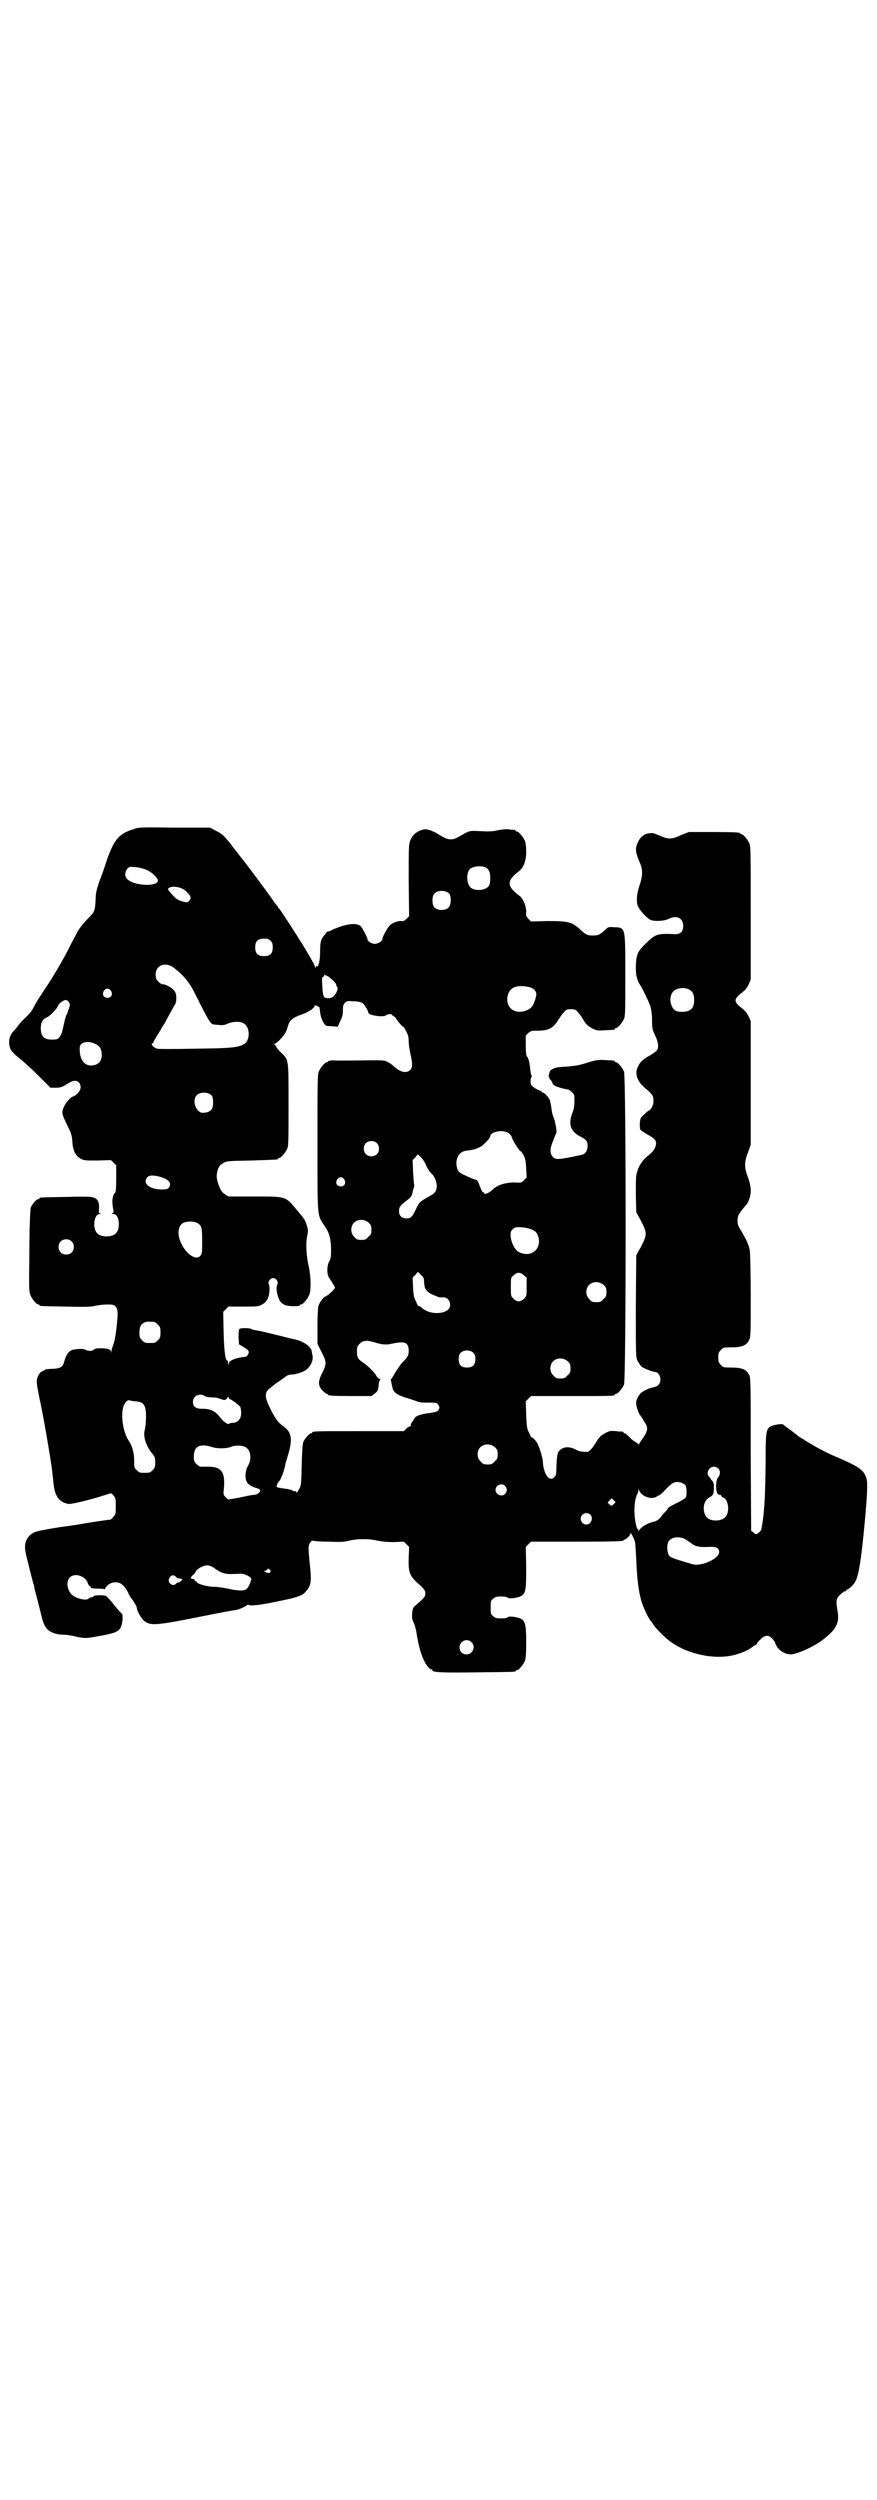 <?xml version="1.0" standalone="no"?>
<!DOCTYPE svg PUBLIC "-//W3C//DTD SVG 20010904//EN"
 "http://www.w3.org/TR/2001/REC-SVG-20010904/DTD/svg10.dtd">
<svg version="1.0" xmlns="http://www.w3.org/2000/svg"
 width="1000pt" height="2850pt" viewBox="0 0 1000 2850"
 preserveAspectRatio="xMidYMid meet">
<g transform="translate(0,2850) scale(0.5,-0.5)"
fill="#000000" stroke="none">
<path d="M303 3809 c-32 -10 -43 -24 -59 -69 -5 -16 -13 -39 -18 -51 -6 -19
-8 -25 -8 -43 -2 -24 -1 -24 -21 -44 -7 -7 -15 -18 -19 -24 -3 -6 -11 -21 -18
-34 -11 -23 -23 -43 -30 -55 -2 -3 -6 -10 -9 -15 -5 -9 -17 -26 -31 -48 -4 -6
-10 -16 -13 -22 -5 -10 -8 -14 -25 -30 -3 -3 -8 -9 -11 -13 -3 -4 -8 -10 -12
-14 -9 -11 -11 -27 -4 -41 2 -3 9 -11 17 -17 8 -6 28 -24 44 -40 l29 -29 12 0
c11 0 14 1 25 8 14 9 22 10 28 4 6 -8 5 -16 -3 -25 -4 -4 -9 -7 -10 -7 -5 0
-17 -14 -21 -23 -6 -14 -6 -15 9 -46 8 -16 9 -21 10 -34 1 -20 7 -32 19 -39 8
-4 11 -4 39 -4 l30 1 6 -6 6 -6 0 -30 c0 -26 -1 -31 -3 -33 -5 -5 -7 -16 -5
-30 1 -6 2 -12 2 -13 0 -1 -1 -3 -3 -3 -2 -1 -1 -2 2 -2 8 0 13 -9 13 -23 0
-19 -9 -28 -28 -28 -19 0 -28 9 -28 28 0 13 5 23 13 23 3 0 4 1 1 1 -4 1 -4 2
-3 13 0 14 -3 21 -14 24 -5 2 -26 2 -62 1 -58 -1 -60 -1 -60 -3 0 -1 -1 -2 -3
-2 -4 0 -15 -13 -17 -20 -1 -4 -3 -44 -3 -98 -1 -84 -1 -92 2 -100 4 -10 14
-22 18 -22 2 0 3 -1 3 -2 0 -2 2 -2 60 -3 44 -1 57 -1 68 2 16 3 36 4 42 1 7
-4 9 -12 8 -28 -3 -34 -6 -53 -10 -63 -2 -5 -4 -12 -4 -14 0 -4 -1 -4 -1 0 -2
5 -9 7 -24 7 -9 0 -13 -1 -15 -3 -3 -4 -13 -4 -20 0 -5 2 -12 2 -26 0 -10 -2
-17 -10 -22 -29 -3 -11 -8 -14 -27 -15 -8 0 -16 -1 -17 -2 0 -1 -2 -2 -4 -3
-5 -1 -10 -7 -13 -16 -2 -8 -2 -11 5 -46 9 -40 24 -130 28 -158 1 -9 3 -25 4
-36 3 -30 13 -43 34 -47 7 -1 49 9 89 22 9 3 9 3 14 -3 5 -6 5 -8 5 -24 0 -17
0 -19 -6 -25 -3 -4 -6 -6 -7 -6 0 1 -57 -8 -79 -12 -2 0 -8 -1 -14 -2 -26 -3
-71 -11 -78 -14 -19 -8 -27 -26 -21 -49 1 -7 6 -24 9 -38 4 -14 7 -29 9 -33 1
-4 2 -9 2 -11 1 -3 11 -41 17 -66 2 -8 6 -18 9 -21 6 -9 21 -16 38 -16 8 0 19
-2 24 -3 25 -6 29 -6 60 0 35 6 43 10 48 19 5 10 6 29 3 32 -2 1 -10 10 -18
20 -8 10 -16 19 -18 20 -6 3 -26 2 -28 0 -2 -2 -4 -3 -6 -3 -2 0 -5 -1 -6 -3
-6 -5 -27 0 -37 8 -11 10 -15 29 -7 39 10 13 36 6 42 -11 1 -4 4 -7 5 -8 2 0
3 -2 2 -3 0 -1 6 -2 14 -2 9 0 16 -1 17 -1 1 -1 2 0 2 1 0 2 3 5 7 9 12 8 25
7 34 -2 4 -4 9 -11 11 -16 2 -5 6 -12 9 -15 5 -7 11 -17 11 -20 0 -6 10 -24
16 -29 15 -12 24 -12 129 9 40 8 76 15 80 15 8 1 25 9 27 12 0 0 1 0 3 0 4 -3
25 -1 67 8 45 9 56 13 63 22 13 14 14 23 9 67 -3 34 -3 35 0 43 4 6 5 7 9 6 2
-1 18 -2 34 -2 25 -1 34 -1 46 2 20 5 48 5 67 0 11 -2 22 -3 37 -3 l22 1 6 -6
6 -6 -1 -25 c-1 -36 2 -42 30 -66 6 -7 8 -9 8 -15 0 -7 -2 -10 -22 -27 -6 -5
-7 -7 -8 -18 -1 -11 0 -15 4 -23 2 -5 5 -15 6 -23 4 -26 10 -49 18 -64 5 -10
12 -18 15 -18 2 0 3 -1 3 -2 0 -5 19 -6 101 -5 87 1 89 1 89 3 0 1 1 2 3 2 4
0 14 12 18 21 2 6 3 15 3 42 0 38 -2 47 -10 53 -7 5 -28 8 -32 5 -1 -2 -7 -3
-15 -3 -11 0 -14 1 -18 5 -6 4 -6 6 -6 20 0 14 0 16 6 20 4 4 7 5 18 5 8 0 14
-1 15 -3 4 -3 25 0 32 5 9 6 10 15 10 65 l-1 46 6 6 6 6 100 0 c100 0 111 1
111 3 0 1 1 2 3 2 3 0 13 10 13 14 0 4 7 -10 10 -19 1 -4 2 -23 3 -41 2 -53 7
-86 17 -109 4 -11 15 -31 16 -31 1 0 2 -2 4 -5 3 -7 27 -32 41 -42 40 -29 99
-41 143 -31 20 5 36 12 45 20 3 2 6 4 7 4 1 0 2 1 2 2 0 2 4 6 8 10 11 11 19
11 28 1 3 -4 6 -8 6 -9 0 -1 2 -6 5 -10 6 -9 19 -16 30 -16 14 0 54 18 73 33
31 24 39 38 34 66 -4 24 -3 29 6 37 5 5 10 8 11 8 2 0 3 1 3 2 0 1 1 2 2 2 3
0 14 10 18 17 8 13 14 50 22 136 6 64 7 91 4 100 -6 19 -14 25 -61 46 -25 10
-52 24 -69 35 -2 1 -8 4 -13 8 -6 3 -12 7 -13 8 -2 2 -10 8 -18 14 -8 6 -15
11 -16 12 -1 3 -25 -1 -30 -5 -9 -6 -10 -14 -10 -83 -1 -83 -3 -116 -10 -152
-1 -3 -9 -10 -12 -10 -1 0 -4 2 -6 4 l-5 4 -1 174 c0 171 0 175 -4 182 -6 12
-17 16 -40 16 -18 0 -19 0 -24 6 -5 5 -6 7 -6 17 0 10 1 12 6 17 5 6 6 6 24 6
23 0 34 4 40 16 4 8 4 11 4 99 0 53 -1 97 -2 105 -2 13 -8 26 -20 46 -7 11 -8
15 -8 23 0 11 2 14 13 28 10 12 10 11 14 22 5 15 4 28 -3 48 -9 23 -9 35 0 58
l6 17 0 141 0 141 -5 11 c-4 8 -8 13 -16 19 -18 14 -18 20 0 34 8 6 12 11 16
19 l5 11 0 152 c0 134 0 152 -3 159 -4 9 -14 21 -18 21 -2 0 -3 1 -3 2 0 2
-11 3 -64 3 l-53 0 -18 -7 c-21 -10 -28 -10 -47 -2 -17 7 -15 7 -25 6 -11 0
-22 -9 -27 -22 -6 -13 -5 -22 6 -47 6 -14 6 -28 -2 -51 -6 -19 -7 -32 -4 -44
3 -10 22 -31 31 -34 10 -3 30 -2 40 3 18 9 33 2 33 -16 0 -13 -6 -19 -18 -19
-40 2 -45 1 -67 -21 -20 -19 -22 -26 -23 -53 0 -16 1 -21 4 -30 2 -6 5 -11 6
-12 2 -2 19 -36 23 -48 2 -6 4 -18 4 -32 0 -19 1 -22 7 -35 8 -16 9 -29 3 -35
-2 -2 -9 -7 -16 -11 -16 -9 -22 -15 -27 -27 -7 -14 0 -32 15 -45 20 -17 22
-19 21 -35 0 -6 -7 -18 -10 -18 -1 0 -6 -4 -11 -9 -9 -8 -9 -9 -10 -22 0 -7 1
-13 1 -13 1 0 3 -1 4 -3 2 -1 8 -5 13 -8 6 -3 12 -7 15 -10 9 -8 3 -25 -13
-37 -13 -10 -22 -23 -26 -38 -3 -8 -3 -18 -3 -51 l1 -41 11 -20 c14 -27 14
-31 0 -58 l-11 -20 -1 -116 c0 -115 0 -116 4 -125 3 -5 7 -11 9 -13 6 -4 25
-12 31 -12 6 0 12 -8 12 -17 0 -10 -5 -16 -16 -18 -11 -2 -27 -10 -31 -16 -9
-12 -10 -20 -6 -32 2 -7 4 -12 5 -13 1 -1 7 -10 13 -20 8 -12 6 -20 -7 -38 -3
-4 -6 -9 -7 -11 0 -3 -1 -3 -1 0 0 2 -1 3 -2 2 -1 -1 -2 0 -2 1 0 1 -2 2 -4 3
-2 1 -8 5 -12 10 -5 5 -10 9 -11 9 -2 0 -3 1 -3 2 0 1 -1 1 -2 2 -2 0 -9 0
-15 1 -12 1 -14 1 -24 -4 -9 -5 -13 -8 -19 -17 -4 -7 -10 -16 -13 -19 -6 -7
-7 -8 -16 -7 -7 0 -13 1 -20 5 -17 9 -32 6 -40 -6 -2 -5 -3 -11 -4 -29 0 -20
-1 -24 -4 -27 -8 -10 -19 -3 -24 16 -2 6 -3 15 -3 18 0 8 -7 31 -12 41 -3 7
-14 18 -14 14 0 0 -2 4 -5 10 -5 10 -6 14 -7 42 l-1 31 6 6 6 6 90 0 c89 0
101 0 101 3 0 1 1 2 3 2 4 0 14 12 18 21 5 11 5 703 0 714 -4 9 -14 21 -18 21
-2 0 -3 1 -3 2 0 2 0 2 -22 3 -14 1 -20 0 -31 -3 -8 -2 -18 -6 -24 -7 -5 -2
-21 -4 -34 -5 -22 -1 -26 -2 -35 -8 -3 -2 -6 -16 -4 -16 1 0 2 -1 1 -2 -1 -1
0 -2 0 -2 1 0 4 -3 6 -7 2 -7 4 -8 15 -12 14 -4 15 -4 21 -5 2 0 6 -3 9 -6 6
-5 6 -7 6 -20 0 -10 -1 -18 -4 -26 -11 -26 -5 -44 17 -55 15 -8 17 -11 17 -22
0 -10 -5 -18 -13 -20 -53 -11 -59 -12 -66 -5 -8 8 -7 21 2 41 2 6 5 12 6 15 1
5 -4 31 -7 35 -1 2 -3 9 -4 17 -1 8 -3 18 -4 22 -4 8 -14 18 -16 17 -1 -1 -2
0 -2 1 0 1 -3 3 -6 4 -4 1 -10 5 -13 7 -6 5 -7 6 -7 14 0 5 1 9 2 9 1 0 1 1 0
4 -1 1 -2 8 -3 15 -1 14 -4 26 -8 29 -1 2 -2 11 -2 25 l0 22 6 6 c6 5 8 5 22
5 23 0 35 6 45 23 4 6 10 15 13 18 6 7 7 8 17 8 10 0 11 -1 17 -8 3 -3 9 -12
13 -19 6 -9 10 -12 19 -17 10 -5 12 -5 29 -4 22 1 22 1 22 3 0 1 1 2 3 2 4 0
14 12 18 21 3 6 3 20 3 98 0 114 1 110 -27 111 -11 1 -13 0 -19 -6 -12 -11
-15 -13 -28 -13 -12 0 -16 2 -27 12 -20 19 -28 21 -76 21 l-38 -1 -6 6 c-5 6
-6 7 -5 17 0 12 -7 30 -16 36 -29 22 -29 34 0 56 10 8 16 23 16 44 0 11 -1 20
-3 25 -4 9 -14 21 -18 21 -2 0 -3 1 -3 2 0 1 -1 1 -2 2 -2 0 -8 0 -13 1 -7 1
-15 0 -26 -2 -12 -3 -20 -3 -40 -2 -26 1 -23 2 -49 -13 -16 -9 -25 -8 -48 7
-4 3 -12 6 -17 8 -10 3 -12 3 -21 0 -12 -4 -21 -13 -25 -25 -3 -8 -3 -21 -3
-90 l1 -81 -6 -6 c-4 -4 -8 -6 -11 -5 -7 1 -19 -3 -26 -9 -6 -5 -18 -27 -18
-32 0 -5 -10 -11 -17 -11 -8 0 -17 6 -17 11 0 3 -12 26 -15 29 -10 9 -33 6
-63 -7 -5 -3 -11 -5 -13 -5 -1 0 -3 -2 -4 -4 -1 -2 -2 -4 -3 -4 -1 0 -3 -4 -6
-8 -3 -7 -4 -13 -4 -30 0 -21 -4 -36 -8 -33 -1 1 -2 0 -2 -2 0 -3 -1 -2 -2 1
-1 5 -3 8 -14 27 -14 25 -62 99 -67 105 -2 1 -3 3 -3 4 0 1 -2 3 -4 5 -2 2 -7
10 -12 17 -10 14 -59 80 -65 87 -2 3 -6 7 -8 10 -2 3 -6 8 -9 12 -3 3 -6 7 -7
9 -18 23 -24 28 -37 34 l-13 7 -81 0 c-80 1 -81 1 -95 -4z m805 -87 c7 -4 10
-11 10 -24 0 -11 -1 -15 -4 -19 -8 -9 -28 -11 -39 -4 -11 7 -13 34 -3 44 7 6
26 8 36 3z m-777 -4 c14 -5 29 -19 29 -26 0 -14 -54 -12 -69 3 -7 5 -7 18 0
25 4 4 5 4 16 3 7 0 18 -3 24 -5z m82 -43 c8 -3 18 -12 21 -19 1 -5 1 -6 -3
-10 -4 -4 -4 -4 -16 -1 -10 3 -14 6 -22 15 -6 6 -10 12 -10 13 3 6 17 7 30 2z
m612 -13 c4 -6 4 -24 -1 -30 -7 -9 -27 -9 -34 0 -5 6 -5 24 0 30 7 9 27 9 35
0z m-408 -107 c4 -4 5 -7 5 -15 0 -14 -6 -20 -20 -20 -14 0 -20 6 -20 20 0 14
6 20 20 20 8 0 11 -1 15 -5z m-220 -62 c14 -11 19 -16 29 -28 11 -15 10 -13
32 -57 19 -37 23 -44 31 -44 2 0 8 -1 12 -1 7 -1 12 0 18 3 12 5 28 6 36 1 16
-8 16 -40 1 -48 -16 -8 -31 -9 -112 -10 -44 -1 -82 -1 -85 0 -7 1 -16 10 -12
12 2 0 3 2 3 3 0 1 4 8 9 16 5 8 9 14 9 15 0 0 3 6 7 11 3 6 9 17 13 24 4 7 8
15 10 18 3 4 4 9 4 16 0 10 -1 12 -6 19 -6 6 -18 13 -26 13 -2 0 -6 3 -9 6 -5
5 -6 8 -6 16 0 22 23 30 42 15z m355 -22 c9 -7 16 -15 15 -17 -1 -1 0 -2 1 -3
6 -4 -4 -24 -13 -26 -3 -1 -7 -1 -8 -1 -1 0 -3 1 -5 1 -4 1 -6 6 -7 26 -1 18
-1 21 2 22 2 0 3 2 2 3 -2 3 7 0 13 -5z m452 -21 c12 -2 18 -8 19 -16 1 -4 -5
-22 -9 -28 -8 -11 -28 -16 -40 -11 -14 5 -20 20 -16 36 5 18 20 24 46 19z
m369 -7 c7 -4 10 -11 10 -23 0 -19 -8 -27 -28 -27 -14 0 -20 4 -24 16 -4 10
-2 24 4 30 7 9 28 11 38 4z m-1320 -2 c5 -8 1 -16 -8 -16 -9 0 -13 8 -8 16 2
3 5 5 8 5 3 0 6 -2 8 -5z m-96 -26 c3 -4 3 -6 0 -15 -2 -6 -4 -12 -5 -13 -2
-3 -5 -15 -9 -34 -3 -14 -9 -23 -17 -23 -24 -2 -33 5 -33 26 0 12 4 20 13 24
8 3 25 21 27 28 1 4 12 12 17 12 2 0 5 -2 7 -5z m670 -2 c4 -3 13 -18 13 -22
0 -6 35 -11 40 -6 3 3 14 4 14 1 0 -1 2 -2 4 -3 2 -1 4 -3 5 -5 1 -3 17 -22
17 -19 0 1 3 -4 6 -10 5 -9 6 -14 6 -23 0 -7 2 -20 4 -29 5 -22 5 -31 0 -36
-8 -9 -23 -6 -37 7 -3 3 -9 8 -14 10 -9 5 -4 5 -85 4 -16 0 -31 0 -35 0 -11 1
-17 -1 -17 -2 0 -1 -1 -2 -3 -2 -4 0 -14 -12 -18 -21 -3 -7 -3 -25 -3 -162 0
-175 -1 -164 16 -190 11 -15 15 -30 15 -57 0 -14 -1 -18 -4 -24 -6 -9 -6 -31
0 -38 7 -11 13 -20 13 -22 0 -3 -16 -18 -22 -20 -5 -2 -13 -13 -16 -22 -1 -4
-2 -23 -2 -46 l0 -40 9 -18 c12 -23 12 -28 2 -48 -10 -19 -10 -29 0 -40 4 -4
9 -8 10 -8 2 0 3 -1 3 -2 0 -2 10 -3 55 -3 l44 0 8 6 c7 5 8 9 9 24 1 3 2 7 3
7 1 1 1 2 -1 2 -2 0 -5 3 -7 6 -4 8 -19 23 -29 30 -14 9 -16 13 -16 27 0 10 1
12 6 17 3 3 7 6 9 6 2 0 6 1 9 1 3 0 9 -2 15 -3 13 -5 28 -7 39 -4 5 1 14 3
19 3 15 2 21 -4 21 -18 0 -11 -1 -14 -14 -27 -5 -5 -12 -16 -17 -24 -4 -7 -8
-14 -9 -14 -1 0 -1 -3 0 -6 1 -4 2 -10 3 -14 2 -10 10 -16 28 -22 8 -2 19 -6
25 -8 9 -4 15 -4 29 -4 17 0 19 0 22 -4 4 -6 4 -9 0 -14 -3 -3 -8 -4 -21 -6
-19 -2 -31 -7 -33 -12 -1 -2 -3 -6 -5 -8 -2 -3 -4 -6 -3 -7 0 -2 0 -3 -2 -3
-1 0 -5 -2 -8 -5 l-6 -6 -99 0 c-98 0 -110 0 -110 -3 0 -1 -1 -2 -3 -2 -3 0
-14 -12 -17 -19 -2 -4 -3 -21 -4 -53 -1 -47 -1 -47 -7 -57 -3 -5 -5 -8 -5 -6
0 3 -3 4 -5 3 0 -1 -2 0 -3 1 -2 2 -7 3 -12 4 -15 2 -23 3 -25 5 -1 1 2 10 5
12 4 3 12 24 15 40 0 2 3 11 6 21 11 37 8 52 -12 66 -11 8 -16 15 -27 36 -14
28 -15 37 -6 47 4 3 11 9 16 13 5 3 13 9 19 13 7 6 12 8 17 8 12 0 32 7 38 14
8 8 12 19 11 28 -1 4 -2 9 -2 11 -2 12 -21 24 -42 28 -11 2 -8 2 -41 10 -30 7
-31 8 -45 10 -5 1 -9 2 -10 3 -2 2 -23 3 -27 0 -1 -1 -2 -6 -2 -18 l1 -17 10
-6 c12 -7 15 -11 10 -18 -2 -4 -5 -5 -10 -5 -3 0 -12 -2 -19 -4 -10 -4 -13 -6
-14 -10 l-2 -5 0 6 c0 3 -1 5 -2 5 -4 0 -7 21 -8 65 l-1 46 6 6 6 6 34 0 c33
0 34 0 43 5 6 3 10 8 12 12 5 9 6 29 3 34 -3 5 3 14 10 14 6 0 12 -8 10 -13
-3 -7 -3 -14 0 -26 4 -13 7 -18 16 -22 7 -4 35 -4 35 -1 0 1 1 2 3 2 4 0 14
12 18 21 5 11 4 44 -1 66 -5 20 -7 51 -4 66 3 14 3 17 -1 29 -2 8 -6 14 -11
20 -4 5 -11 13 -15 18 -22 26 -21 26 -93 26 l-59 0 -8 5 c-7 5 -9 8 -14 20 -6
17 -6 24 -2 37 3 8 6 11 12 14 8 5 10 5 64 6 60 2 61 2 61 4 0 1 1 2 3 2 4 0
14 12 18 21 3 6 3 20 3 100 0 106 1 102 -18 120 -5 5 -10 11 -10 12 0 2 -2 4
-3 5 -3 1 -3 2 -1 2 4 0 21 17 25 26 2 3 5 11 6 16 4 12 10 17 28 24 19 6 33
16 33 22 0 2 1 2 1 0 1 -1 2 -2 3 -1 1 1 2 0 2 -1 0 -1 1 -2 2 -1 2 1 3 -2 4
-13 1 -12 9 -30 15 -31 2 0 9 -1 15 -1 l10 -1 6 13 c5 10 6 15 6 25 0 10 1 12
4 16 5 5 6 5 21 4 9 0 17 -2 20 -4z m-610 -93 c11 -5 15 -12 15 -26 0 -13 -7
-21 -20 -23 -20 -3 -32 14 -30 42 1 11 19 15 35 7z m266 -118 c4 -6 4 -25 0
-31 -4 -6 -15 -9 -23 -8 -14 3 -22 28 -12 39 7 9 27 9 35 0z m676 -85 c5 -3 8
-8 9 -12 2 -7 18 -32 20 -30 0 0 3 -3 6 -9 4 -7 5 -13 6 -30 l1 -21 -6 -6 c-6
-6 -7 -6 -22 -5 -20 0 -39 -6 -48 -15 -9 -9 -21 -14 -21 -9 0 1 -1 2 -3 2 -1
0 -4 6 -7 14 -3 9 -6 14 -8 14 -4 0 -33 13 -38 17 -6 5 -9 20 -6 30 4 13 11
19 26 20 10 1 20 4 27 8 7 3 23 20 23 24 0 11 29 16 41 8z m-300 -23 c7 -6 7
-19 1 -25 -6 -7 -19 -7 -25 -1 -7 6 -7 19 -1 25 6 7 19 7 25 1z m101 -33 c4
-3 8 -10 10 -14 2 -7 11 -21 14 -23 6 -4 12 -18 12 -27 0 -12 -3 -17 -16 -24
-23 -13 -24 -14 -31 -29 -9 -19 -12 -22 -22 -22 -11 0 -17 6 -17 17 0 9 3 13
19 25 9 7 10 9 12 18 0 2 2 7 3 11 1 4 1 7 0 8 0 1 -1 13 -2 27 l-1 27 6 6 c3
4 6 7 6 7 0 0 4 -3 7 -7z m-592 -45 c18 -6 24 -14 17 -24 -3 -3 -5 -4 -16 -4
-28 0 -45 14 -33 28 4 5 16 5 32 0z m417 -5 c5 -8 1 -16 -8 -16 -9 0 -13 8 -8
16 2 3 5 5 8 5 3 0 6 -2 8 -5z m56 -99 c5 -5 6 -7 6 -16 0 -9 -1 -11 -7 -16
-5 -6 -7 -7 -16 -7 -9 0 -11 1 -16 7 -9 8 -9 23 -1 32 9 9 24 9 34 0z m-390
-1 c9 -6 10 -10 10 -41 0 -27 0 -29 -5 -34 -10 -10 -32 5 -43 30 -8 16 -8 34
1 43 7 7 27 8 37 2z m755 -12 c14 -4 19 -9 22 -20 7 -28 -18 -47 -44 -34 -14
6 -25 40 -17 50 2 2 5 5 7 6 6 2 21 1 32 -2z m-1043 -29 c7 -6 7 -19 1 -25 -6
-7 -19 -7 -25 -1 -7 6 -7 19 -1 25 6 7 19 7 25 1z m797 -77 c6 -5 7 -8 7 -14
0 -4 1 -11 2 -15 5 -10 9 -13 33 -22 2 0 6 0 9 0 13 1 21 -18 11 -28 -14 -12
-46 -10 -61 5 -3 2 -5 4 -6 3 -1 -1 -4 4 -6 10 -5 9 -6 14 -7 33 l-1 22 6 6
c3 4 6 7 6 7 0 0 4 -3 7 -7z m235 -1 l6 -5 0 -21 c0 -21 0 -21 -6 -27 -4 -4
-8 -6 -12 -6 -4 0 -8 2 -12 6 -6 6 -6 6 -6 27 0 21 0 21 6 26 8 8 16 8 24 0z
m182 -22 c5 -5 6 -7 6 -16 0 -9 -1 -11 -7 -16 -5 -6 -7 -7 -16 -7 -9 0 -11 1
-16 7 -9 8 -9 23 -1 32 9 9 24 9 34 0z m-1025 -84 c1 0 5 -3 8 -6 5 -5 6 -7 6
-18 0 -11 -1 -13 -6 -18 -6 -6 -7 -6 -18 -6 -11 0 -12 0 -18 6 -5 5 -6 7 -6
17 0 14 3 20 12 24 5 2 8 2 22 1z m728 -71 c3 -3 4 -7 4 -14 0 -13 -6 -19 -19
-19 -13 0 -19 6 -19 19 0 7 1 11 4 14 7 8 23 8 30 0z m215 -19 c5 -5 6 -7 6
-16 0 -9 -1 -11 -7 -16 -5 -6 -7 -7 -16 -7 -9 0 -11 1 -16 7 -9 8 -9 23 -1 32
9 9 24 9 34 0z m-828 -79 c2 -2 9 -3 15 -3 6 0 15 -1 19 -3 11 -4 13 -4 17 1
3 4 4 4 4 1 0 -2 1 -3 2 -3 3 0 22 -14 24 -18 1 -2 2 -8 2 -14 0 -13 -8 -22
-19 -22 -4 0 -7 -1 -8 -2 -2 -3 -12 3 -20 13 -12 16 -22 21 -42 21 -15 0 -21
5 -21 16 0 13 15 21 27 13z m-157 -12 c19 -2 23 -9 23 -37 0 -12 -2 -25 -3
-29 -4 -14 3 -36 17 -53 6 -7 7 -10 7 -20 0 -11 -1 -13 -6 -18 -6 -6 -7 -6
-18 -6 -11 0 -12 0 -18 6 -6 5 -6 7 -6 20 0 19 -4 35 -13 48 -14 21 -19 67 -9
83 5 8 7 9 13 8 2 -1 8 -2 13 -2z m819 -105 c5 -5 6 -7 6 -16 0 -9 -1 -11 -7
-16 -5 -6 -7 -7 -16 -7 -9 0 -11 1 -16 7 -9 8 -9 23 -1 32 9 9 24 9 34 0z
m-643 0 c10 -3 31 -3 40 1 9 4 25 4 33 0 13 -6 16 -28 6 -44 -7 -13 -7 -33 1
-40 7 -6 12 -8 20 -10 3 -1 7 -3 7 -4 2 -4 -6 -11 -12 -11 -2 0 -6 -1 -8 -1
-2 0 -15 -3 -29 -6 l-24 -4 -5 5 c-6 6 -6 6 -4 25 2 34 -7 45 -37 45 -7 0 -15
0 -17 0 -2 0 -6 3 -9 6 -5 5 -6 7 -6 17 0 24 14 31 44 21z m1152 -48 c5 -5 5
-14 0 -20 -4 -5 -4 -8 -5 -20 0 -14 3 -20 8 -20 2 0 4 -1 4 -3 1 -2 3 -3 5 -4
10 -3 14 -28 7 -40 -7 -15 -40 -16 -48 -1 -8 16 -4 35 9 42 9 5 10 8 10 24 0
7 -1 11 -4 14 -2 2 -4 5 -4 5 0 1 -1 3 -3 4 -8 8 0 23 11 23 3 0 8 -2 10 -4z
m-75 -38 c3 -5 4 -22 1 -28 -1 -2 -10 -8 -21 -13 -10 -5 -19 -10 -19 -11 0 0
-2 -3 -4 -6 -3 -3 -8 -8 -11 -12 -5 -8 -10 -11 -16 -13 -16 -3 -32 -13 -36
-21 0 -2 -1 -2 -1 1 0 1 -1 3 -2 3 -2 0 -6 18 -7 34 -1 16 1 35 6 45 2 3 3 8
3 10 0 3 1 2 2 -2 3 -9 19 -18 31 -16 4 0 8 2 9 3 0 1 2 2 4 2 1 0 9 6 16 14
15 16 21 19 34 16 4 -1 9 -4 11 -6z m-411 -2 c5 -6 5 -12 0 -18 -7 -8 -22 -2
-22 9 0 11 15 17 22 9z m248 -41 c-5 -5 -5 -5 -9 -2 -2 2 -4 4 -5 4 0 1 1 3 4
6 l5 5 4 -4 5 -5 -4 -4z m-54 -24 c8 -8 2 -23 -9 -23 -3 0 -7 2 -9 4 -11 13 5
29 18 19z m218 -57 c4 -3 10 -7 13 -9 8 -7 19 -9 38 -8 19 1 25 -2 25 -12 0
-15 -42 -34 -62 -27 -45 13 -48 15 -52 19 -5 7 -6 26 -1 33 7 10 25 12 39 4z
m-1073 -67 c18 -12 23 -13 58 -11 10 0 25 -8 24 -13 -1 -6 -6 -18 -11 -22 -5
-5 -21 -4 -43 1 -10 2 -22 4 -29 4 -18 0 -42 7 -42 12 0 1 -1 2 -2 1 -1 -1 -2
0 -2 2 0 2 -2 3 -4 3 -6 0 -6 3 -1 8 3 2 7 7 8 10 5 7 19 14 28 13 4 -1 12 -4
16 -8z m124 -2 c3 -3 3 -3 1 -6 -3 -2 -4 -2 -9 0 -6 3 -6 3 -1 4 2 1 4 2 4 3
0 3 2 2 5 -1z m-214 -16 c2 -3 7 -4 14 -5 3 0 -5 -8 -8 -8 -2 0 -4 -1 -6 -3
-4 -5 -11 -3 -15 3 -2 5 -2 6 1 11 3 6 10 7 14 2z m674 -149 c11 -10 3 -28
-11 -28 -9 0 -16 6 -16 16 0 14 17 22 27 12z"/>
</g>
</svg>

